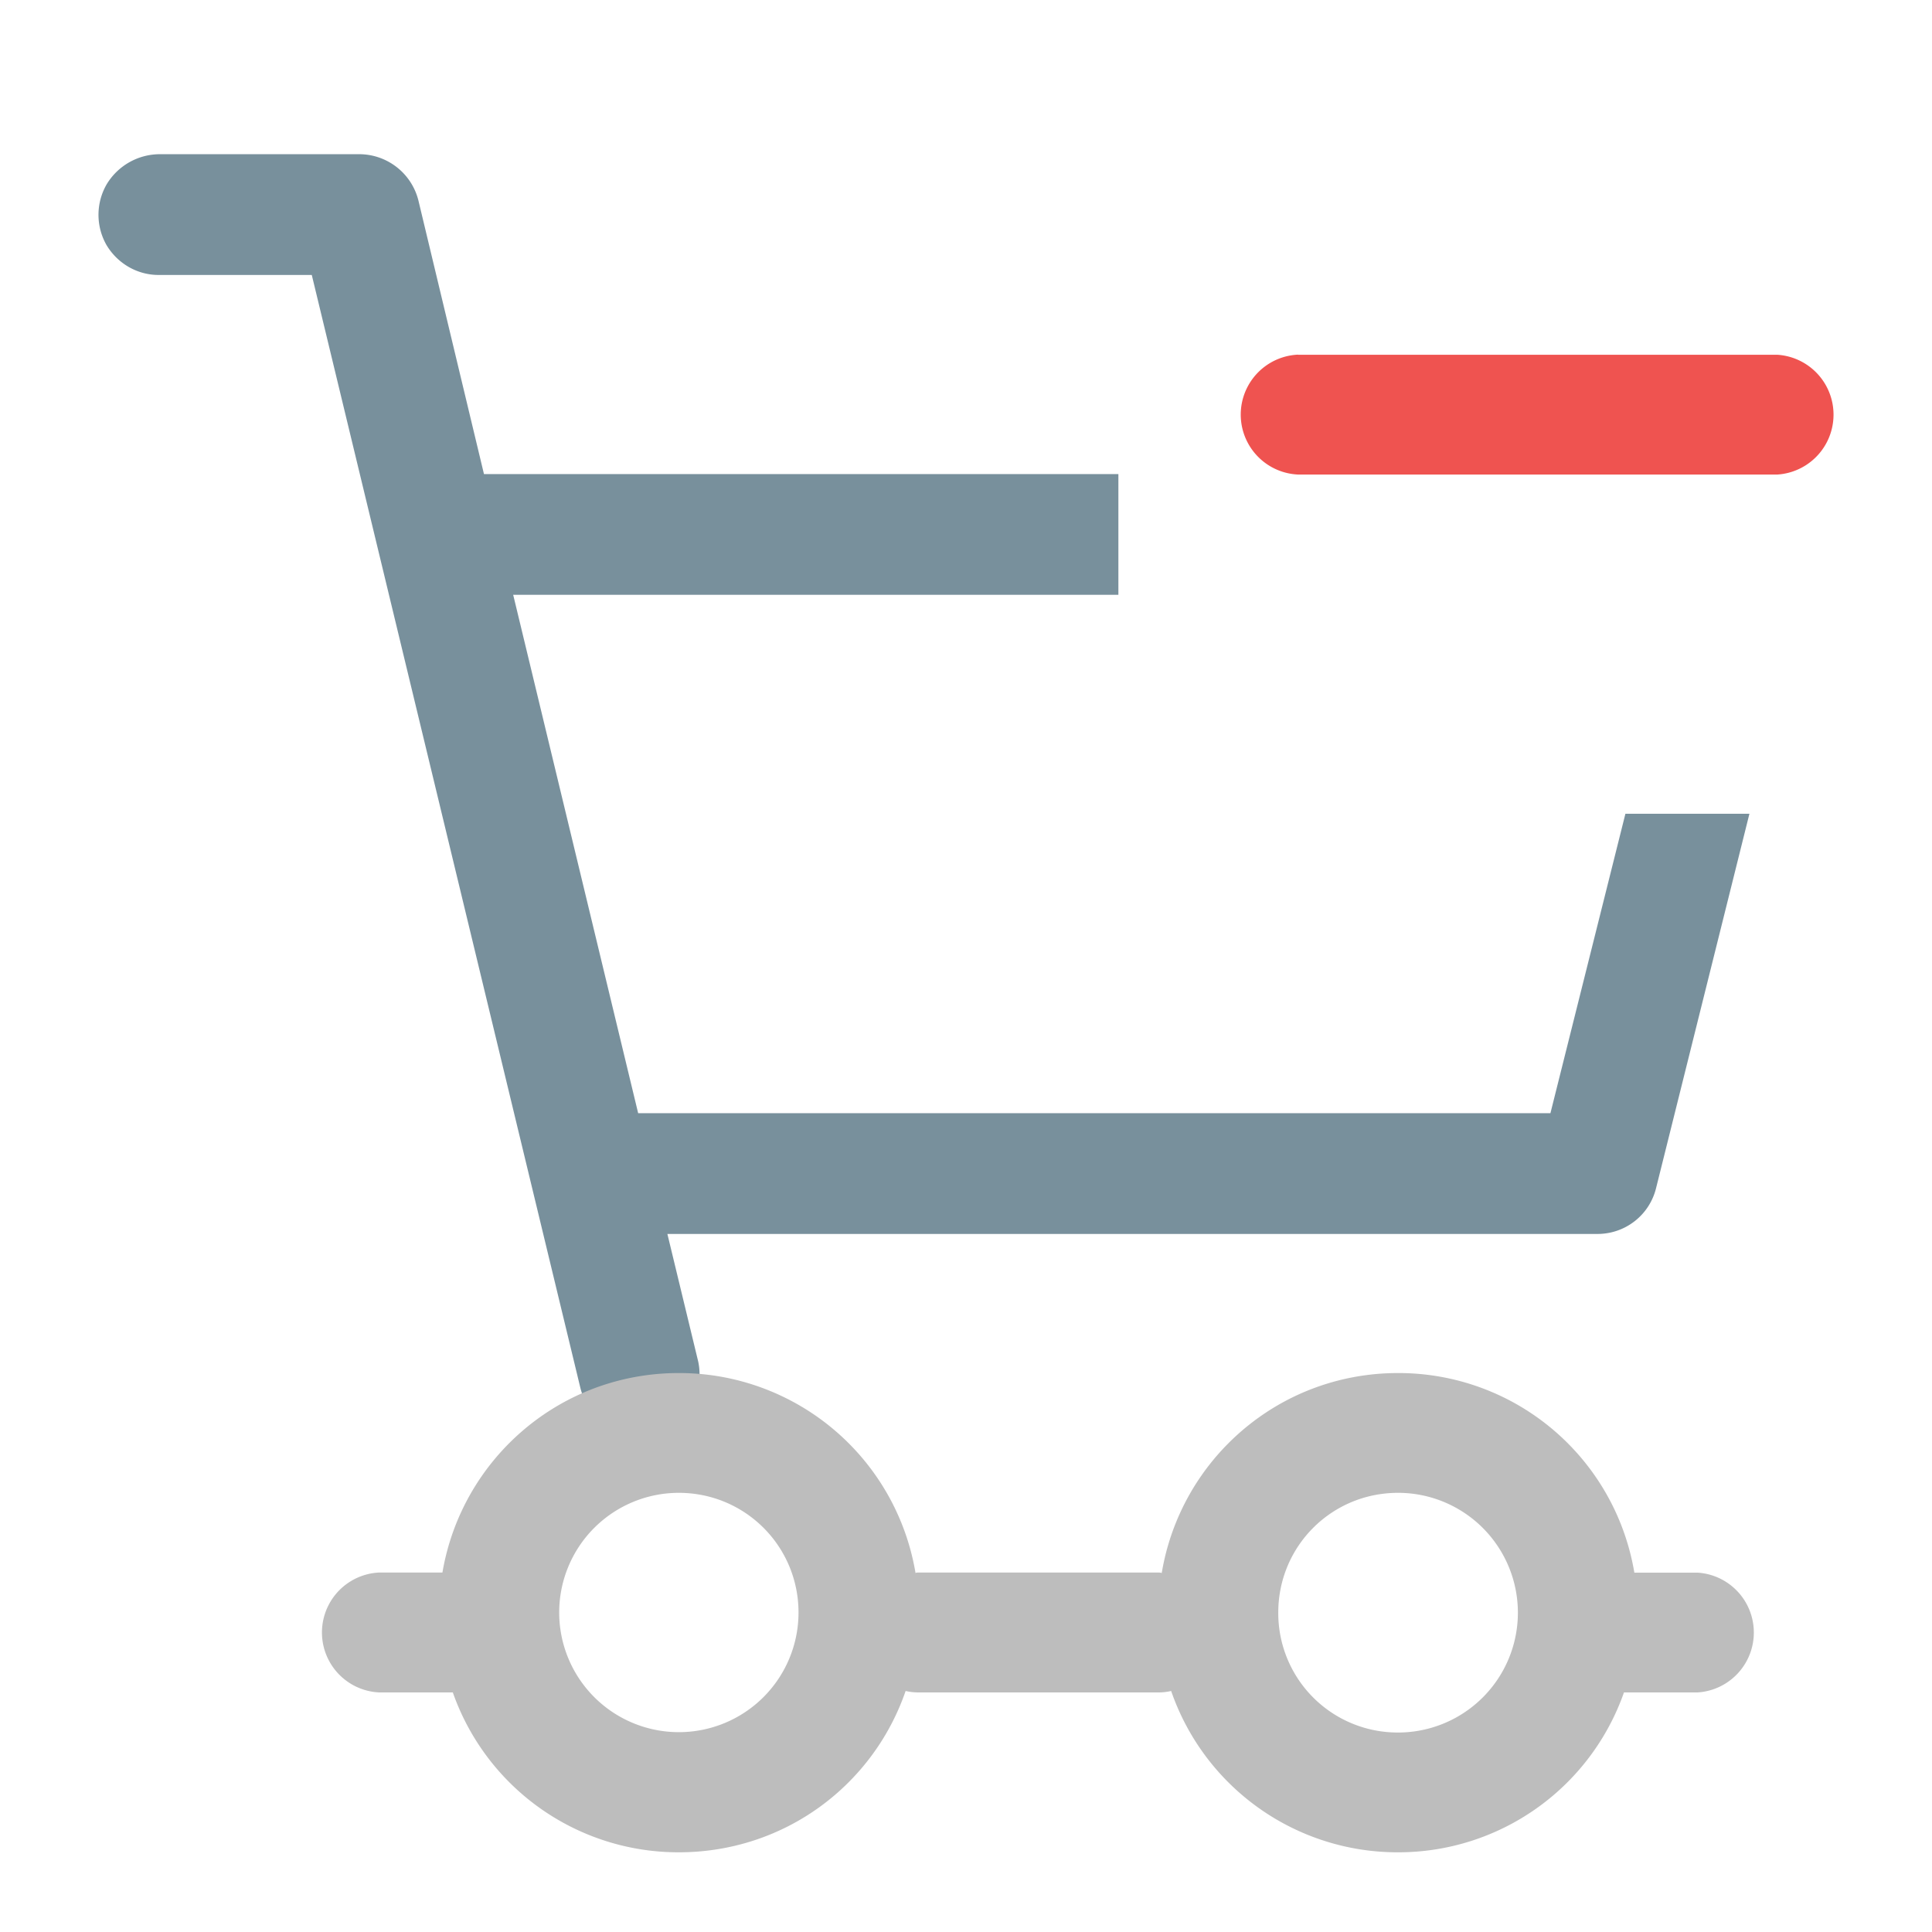 <svg xmlns="http://www.w3.org/2000/svg" width="16pt" height="16pt" viewBox="0 0 16 16"><path d="M1.324 1.277a.515.515 0 0 0-.441.25.505.505 0 0 0 0 .504c.094.156.262.25.441.246h1.258l2.223 9.211a.503.503 0 0 0 .836.25.496.496 0 0 0 .136-.484l-.25-1.035h7.703c.23 0 .43-.156.485-.38l.773-3.1h-1.027l-.621 2.48H5.285L4.25 4.926h5.012v-1H4.008L3.465 1.66a.506.506 0 0 0-.488-.383zm0 0" fill="#78909c"/><path d="M5.621 11.371c-.984 0-1.797.711-1.957 1.652h-.523a.497.497 0 0 0 0 .993h.609a1.98 1.98 0 0 0 1.871 1.324c.875 0 1.61-.555 1.879-1.336.035.008.07.012.11.012h1.984c.035 0 .07-.004.105-.012a1.983 1.983 0 0 0 1.88 1.336 1.98 1.98 0 0 0 1.87-1.324h.61a.497.497 0 0 0 0-.992h-.524a1.98 1.98 0 0 0-1.957-1.653c-.988 0-1.8.715-1.957 1.656-.012-.004-.02-.004-.027-.004H7.609c-.011 0-.02 0-.027.004a1.984 1.984 0 0 0-1.96-1.656zm0 .992c.55 0 .992.442.992.992a.991.991 0 1 1-.992-.992zm5.957 0a.991.991 0 1 1 0 1.985.989.989 0 0 1-.992-.993c0-.55.441-.992.992-.992zm0 0" fill="#bdbdbd"/><path d="M10.75 2.938h3.969a.497.497 0 0 1 0 .992H10.75a.497.497 0 0 1 0-.993zm0 0" fill="#ef5350"/></svg>